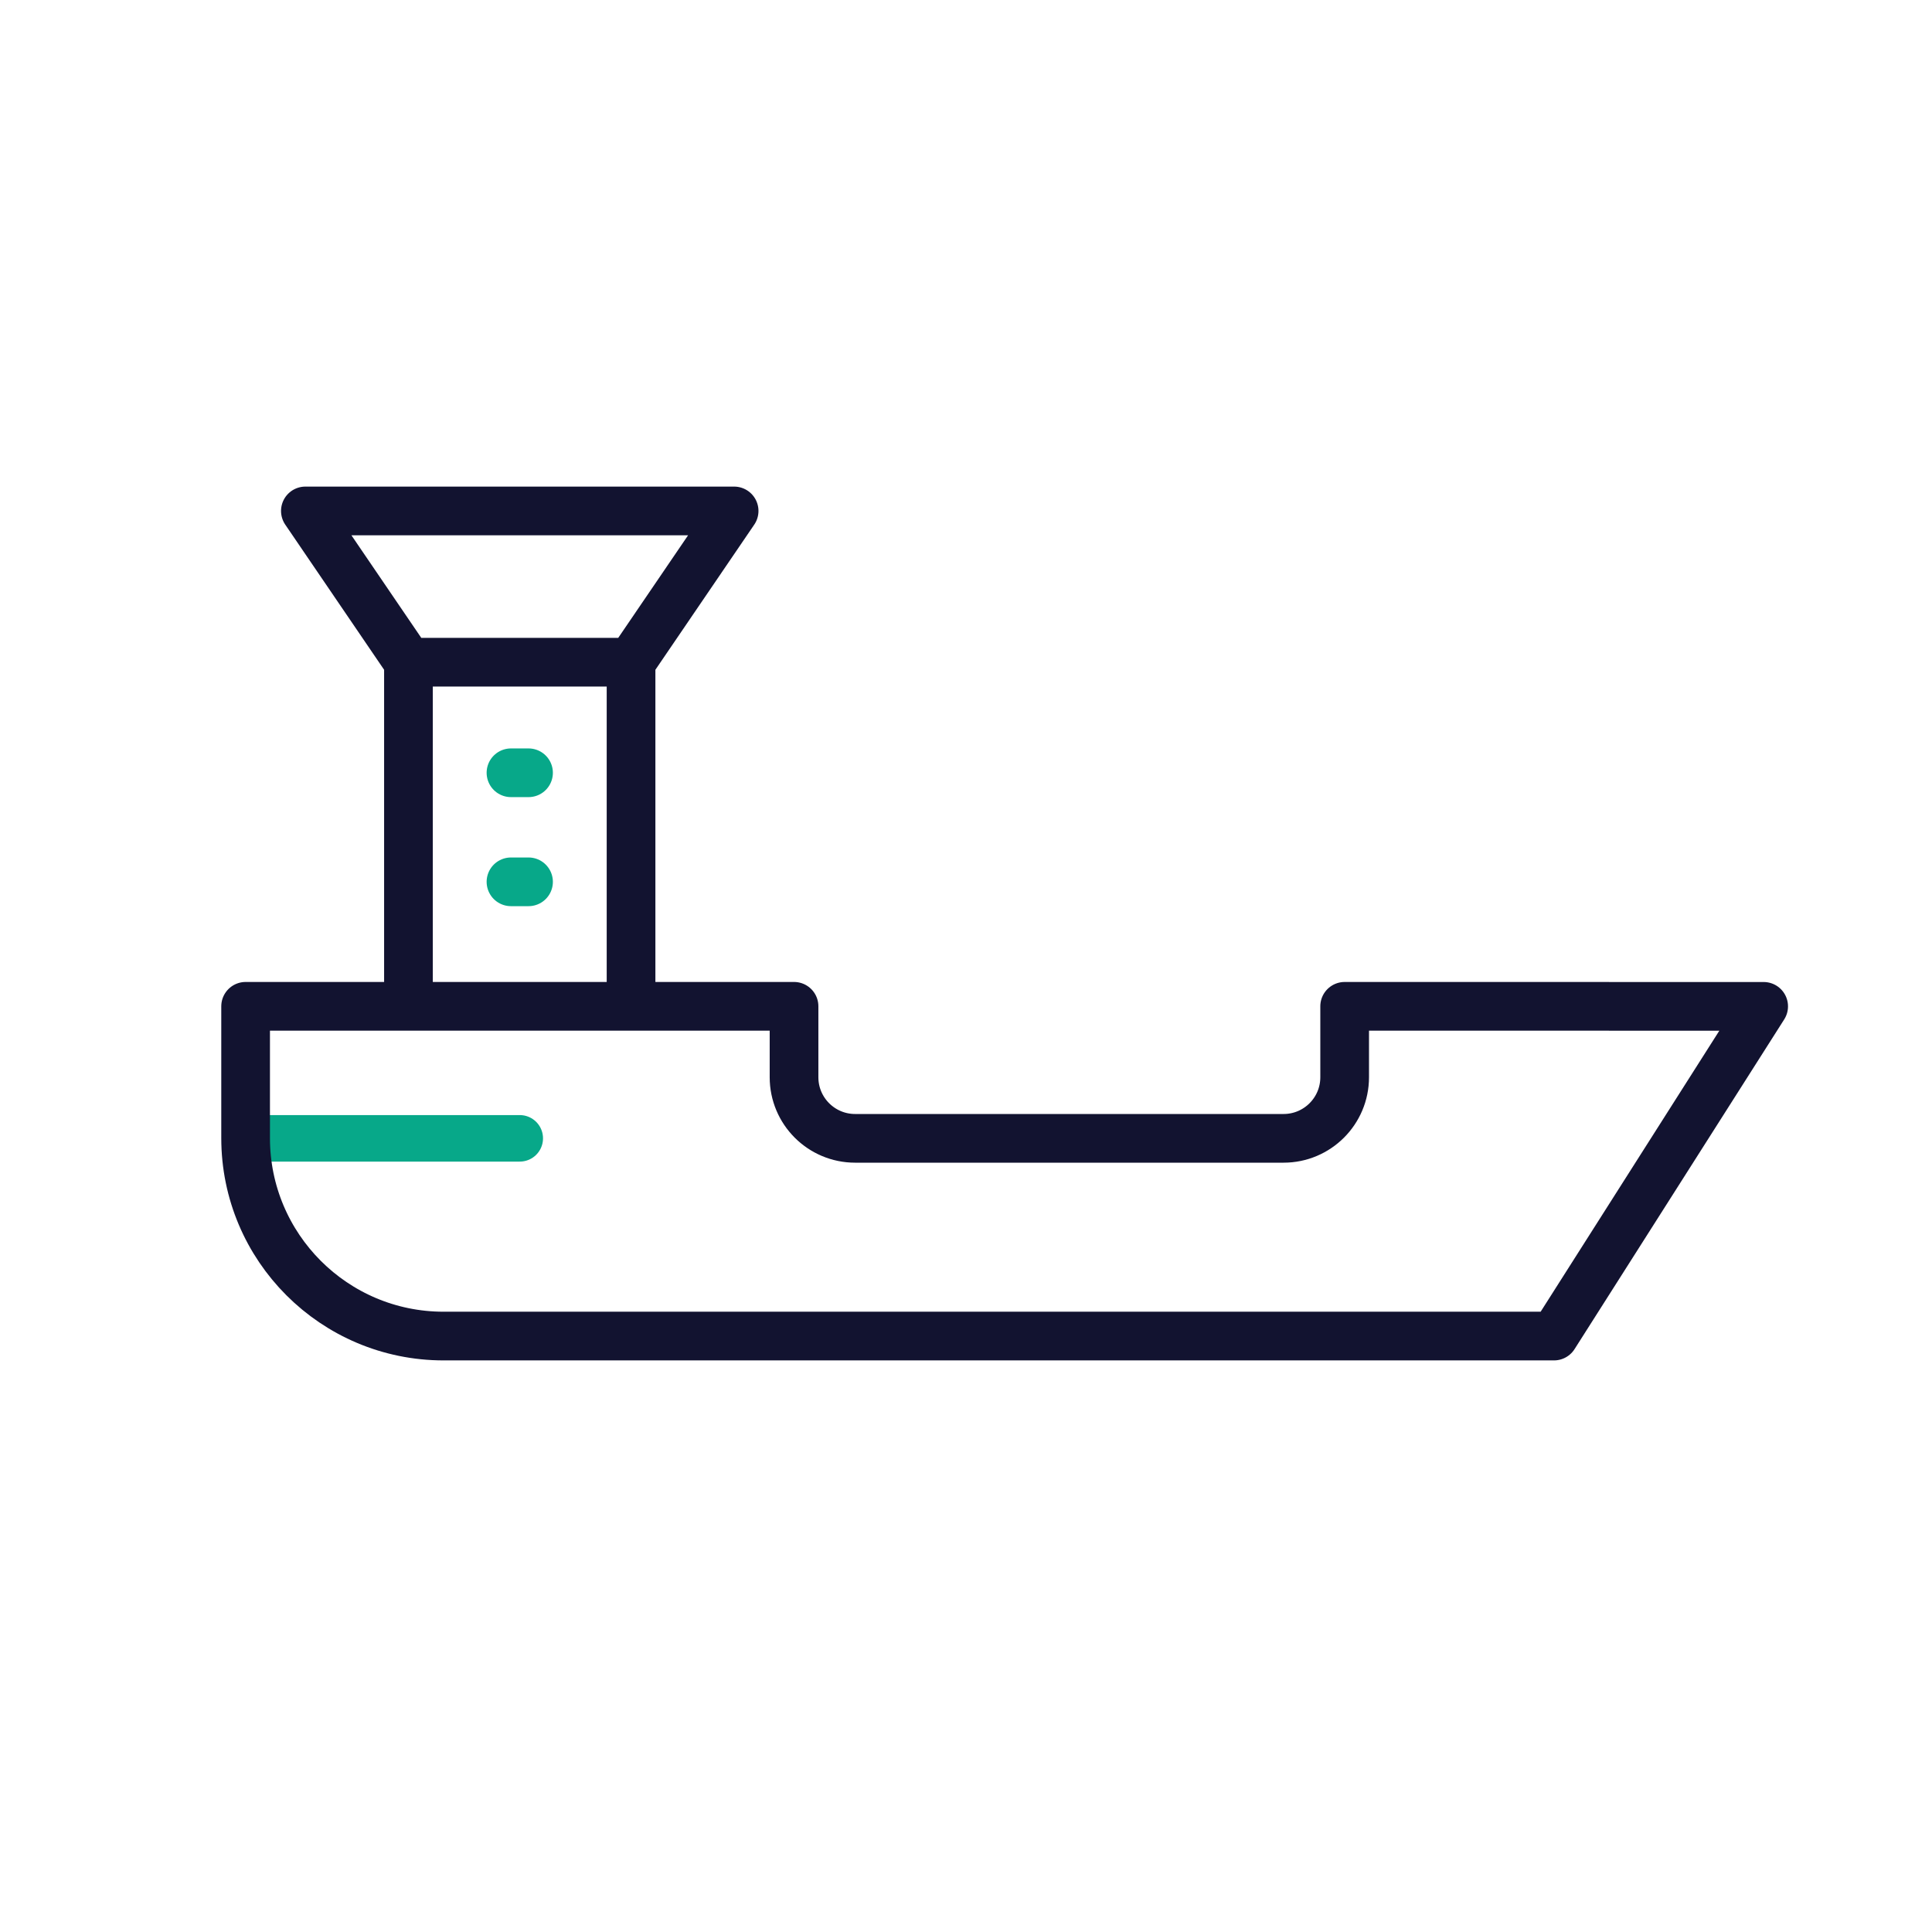 <svg xmlns="http://www.w3.org/2000/svg" width="500" height="500" style="width:100%;height:100%;transform:translate3d(0,0,0);content-visibility:visible" viewBox="0 0 500 500"><defs><clipPath id="a"><path d="M0 0h500v500H0z"/></clipPath></defs><g clip-path="url(#a)"><g fill="none" stroke-linecap="round" stroke-linejoin="round" style="display:block"><path stroke="#07A889" stroke-width="12.04" d="M134.511 294.601H63.565"/><path stroke="#07A889" stroke-width="12.6" d="M136.784 199.993h-4.545m4.545 28.222h-4.545"/><path stroke="#121330" stroke-width="12.6" d="M105.708 260.431v-89.048h57.607v89.048m-57.617-89.048L79.031 132.23h110.96l-26.666 39.153m184.67 89.051v18.357c0 8.732-7.078 15.81-15.81 15.81h-110.88c-8.732 0-15.81-7.078-15.81-15.81v-18.36H63.565v34.1c0 28.299 22.941 51.24 51.24 51.24h287.372l54.258-85.327-108.44-.01z"/></g><g class="com" style="display:none"><path/><path/><path/><path/><path/><path/><path/><path/><path/><path/><path/><path/></g></g></svg>